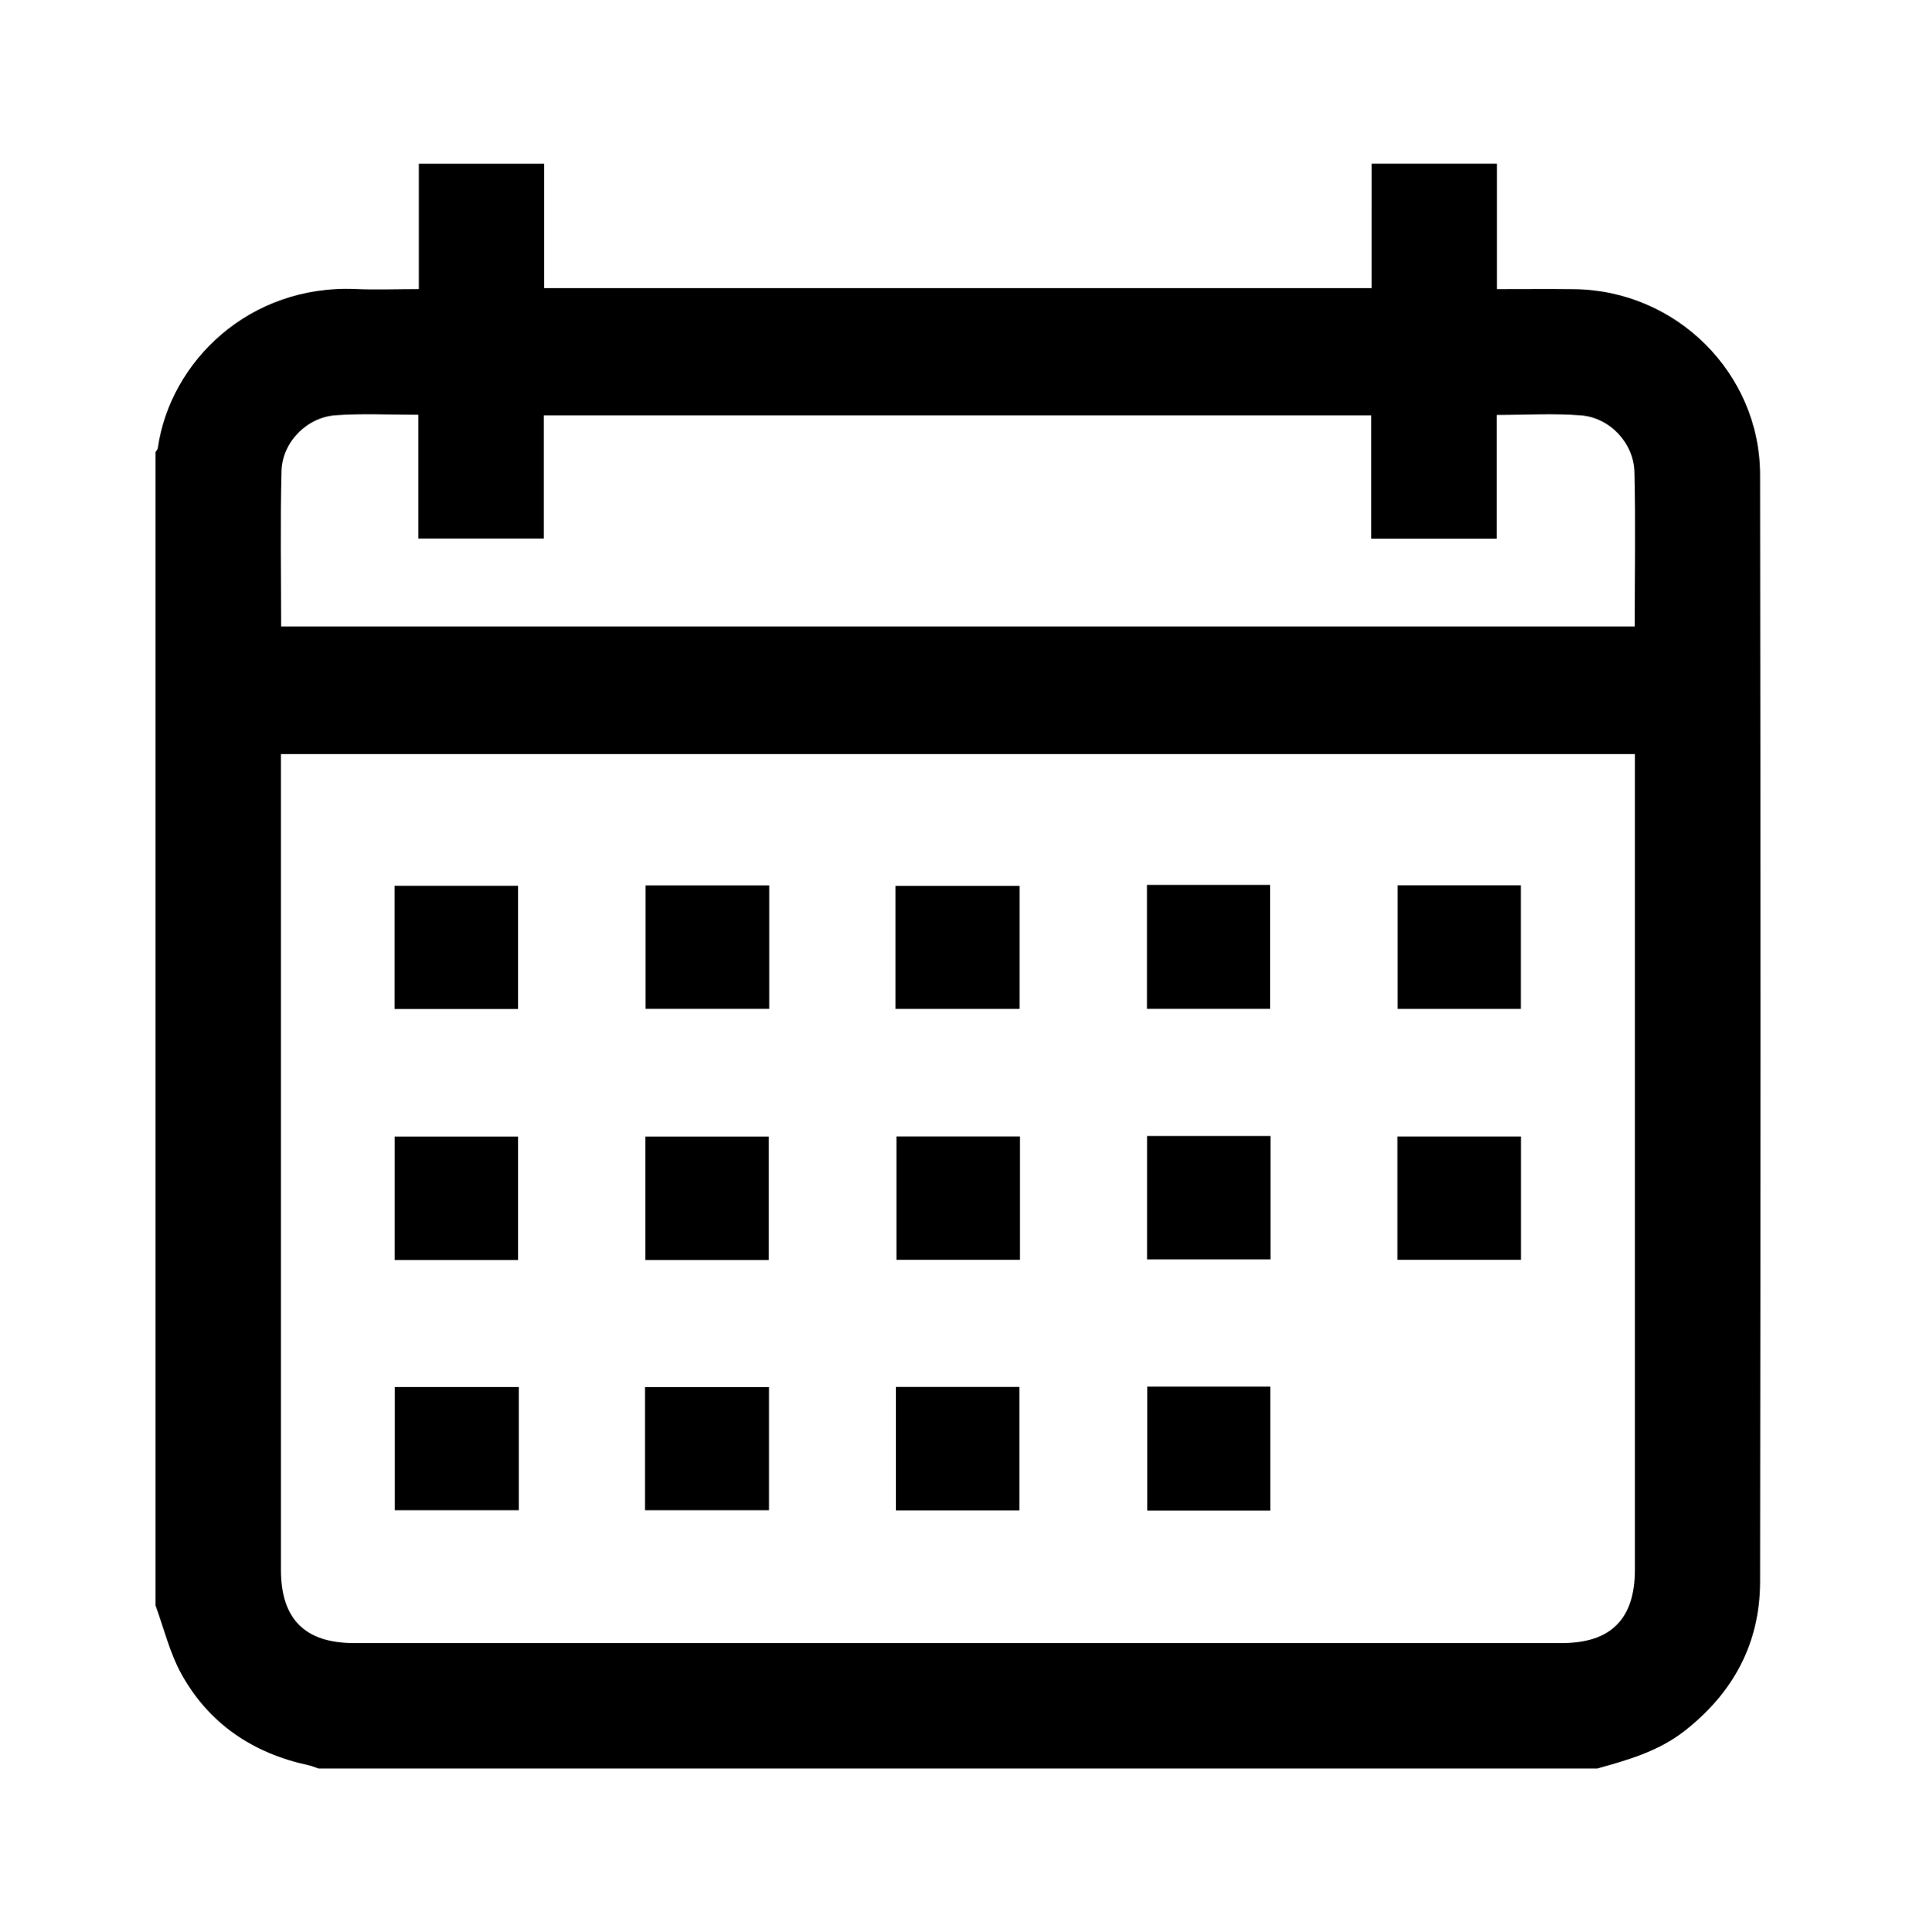 <?xml version="1.0" encoding="utf-8"?>
<!-- Generator: Adobe Illustrator 16.0.0, SVG Export Plug-In . SVG Version: 6.00 Build 0)  -->
<!DOCTYPE svg PUBLIC "-//W3C//DTD SVG 1.1//EN" "http://www.w3.org/Graphics/SVG/1.1/DTD/svg11.dtd">
<svg version="1.1" id="Layer_1" xmlns="http://www.w3.org/2000/svg" xmlns:xlink="http://www.w3.org/1999/xlink" x="0px" y="0px"
	 width="268.182px" height="270.455px" viewBox="0 0 268.182 270.455" enable-background="new 0 0 268.182 270.455"
	 xml:space="preserve">
<g>
	<g>
		<path fill-rule="evenodd" clip-rule="evenodd" d="M191.985,22.917c5.857,0,11.702,0,17.546,0c0,5.812,0,11.623,0,17.553
			c3.822,0,7.316-0.033,10.822,0.007c14.25,0.157,25.991,11.741,26.005,25.997c0.065,51.661,0.065,103.322,0,154.977
			c-0.026,8.642-3.81,15.589-10.639,20.896c-3.624,2.804-7.866,4.012-12.135,5.193c-59.68,0-119.332,0-179.011,0
			c-0.473-0.15-0.919-0.354-1.392-0.453c-7.749-1.668-13.869-5.752-17.73-12.66c-1.668-2.988-2.495-6.455-3.678-9.699
			c0-53.814,0-107.636,0-161.45c0.105-0.178,0.289-0.349,0.315-0.539c1.747-12.233,12.897-22.931,27.712-22.281
			c2.889,0.118,5.778,0.007,8.826,0.007c0-6.035,0-11.794,0-17.546c5.844,0,11.689,0,17.546,0c0,5.805,0,11.623,0,17.408
			c38.757,0,77.225,0,115.812,0C191.985,34.434,191.985,28.675,191.985,22.917z M228.838,105.552c-63.304,0-126.357,0-189.517,0
			c0,0.952,0,1.747,0,2.548c0,37.221,0,74.435,0,111.648c0,6.869,3.362,10.244,10.191,10.244c56.382,0,112.765,0,169.134,0
			c6.829,0,10.191-3.382,10.191-10.244c0-37.286,0-74.572,0-111.871C228.838,107.162,228.838,106.432,228.838,105.552z
			 M39.348,87.698c63.33,0,126.344,0,189.464,0c0-7.31,0.132-14.474-0.039-21.618c-0.092-4.064-3.428-7.611-7.486-7.939
			c-3.835-0.295-7.709-0.059-11.78-0.059c0,5.877,0,11.604,0,17.316c-5.963,0-11.689,0-17.573,0c0-5.845,0-11.512,0-17.258
			c-38.639,0-77.107,0-115.812,0c0,5.838,0,11.571,0,17.244c-5.976,0-11.702,0-17.572,0c0-5.844,0-11.518,0-17.323
			c-3.94,0-7.749-0.196-11.531,0.06c-4.045,0.27-7.5,3.743-7.618,7.795C39.216,73.132,39.348,80.349,39.348,87.698z"/>
		<path fill-rule="evenodd" clip-rule="evenodd" d="M55.226,141.236c0-5.745,0-11.412,0-17.25c5.7,0,11.413,0,17.284,0
			c0,5.687,0,11.406,0,17.25C66.771,141.236,61.044,141.236,55.226,141.236z"/>
		<path fill-rule="evenodd" clip-rule="evenodd" d="M107.668,123.946c0,5.772,0,11.446,0,17.271c-5.739,0-11.479,0-17.31,0
			c0-5.726,0-11.439,0-17.271C96.058,123.946,101.731,123.946,107.668,123.946z"/>
		<path fill-rule="evenodd" clip-rule="evenodd" d="M125.346,141.223c0-5.818,0-11.427,0-17.225c5.752,0,11.466,0,17.362,0
			c0,5.647,0,11.374,0,17.225C136.982,141.223,131.256,141.223,125.346,141.223z"/>
		<path fill-rule="evenodd" clip-rule="evenodd" d="M160.544,123.861c5.831,0,11.438,0,17.23,0c0,5.752,0,11.465,0,17.35
			c-5.647,0-11.373,0-17.23,0C160.544,135.497,160.544,129.784,160.544,123.861z"/>
		<path fill-rule="evenodd" clip-rule="evenodd" d="M195.623,123.926c5.766,0,11.439,0,17.258,0c0,5.713,0,11.433,0,17.297
			c-5.688,0-11.413,0-17.258,0C195.623,135.47,195.623,129.751,195.623,123.926z"/>
		<path fill-rule="evenodd" clip-rule="evenodd" d="M72.51,176.375c-5.818,0-11.492,0-17.271,0c0-5.766,0-11.438,0-17.283
			c5.673,0,11.387,0,17.271,0C72.51,164.751,72.51,170.478,72.51,176.375z"/>
		<path fill-rule="evenodd" clip-rule="evenodd" d="M107.615,176.375c-5.831,0-11.505,0-17.283,0c0-5.771,0-11.438,0-17.283
			c5.673,0,11.399,0,17.283,0C107.615,164.751,107.615,170.478,107.615,176.375z"/>
		<path fill-rule="evenodd" clip-rule="evenodd" d="M142.761,159.072c0,5.824,0,11.492,0,17.271c-5.753,0-11.426,0-17.284,0
			c0-5.674,0-11.387,0-17.271C131.138,159.072,136.851,159.072,142.761,159.072z"/>
		<path fill-rule="evenodd" clip-rule="evenodd" d="M160.557,159.012c5.831,0,11.492,0,17.271,0c0,5.766,0,11.439,0,17.277
			c-5.674,0-11.399,0-17.271,0C160.557,170.636,160.557,164.91,160.557,159.012z"/>
		<path fill-rule="evenodd" clip-rule="evenodd" d="M195.597,176.342c0-5.766,0-11.439,0-17.265c5.727,0,11.439,0,17.297,0
			c0,5.707,0,11.42,0,17.265C207.207,176.342,201.533,176.342,195.597,176.342z"/>
		<path fill-rule="evenodd" clip-rule="evenodd" d="M72.614,194.152c0,5.838,0,11.445,0,17.237c-5.766,0-11.465,0-17.349,0
			c0-5.661,0-11.387,0-17.237C60.991,194.152,66.705,194.152,72.614,194.152z"/>
		<path fill-rule="evenodd" clip-rule="evenodd" d="M90.279,211.389c0-5.766,0-11.427,0-17.231c5.805,0,11.505,0,17.362,0
			c0,5.713,0,11.387,0,17.231C101.968,211.389,96.242,211.389,90.279,211.389z"/>
		<path fill-rule="evenodd" clip-rule="evenodd" d="M125.398,211.416c0-5.838,0-11.505,0-17.284c5.778,0,11.439,0,17.283,0
			c0,5.687,0,11.407,0,17.284C137.021,211.416,131.295,211.416,125.398,211.416z"/>
		<path fill-rule="evenodd" clip-rule="evenodd" d="M160.583,194.092c5.766,0,11.426,0,17.218,0c0,5.792,0,11.512,0,17.35
			c-5.7,0-11.373,0-17.218,0C160.583,205.775,160.583,200.055,160.583,194.092z"/>
	</g>
</g>
</svg>
